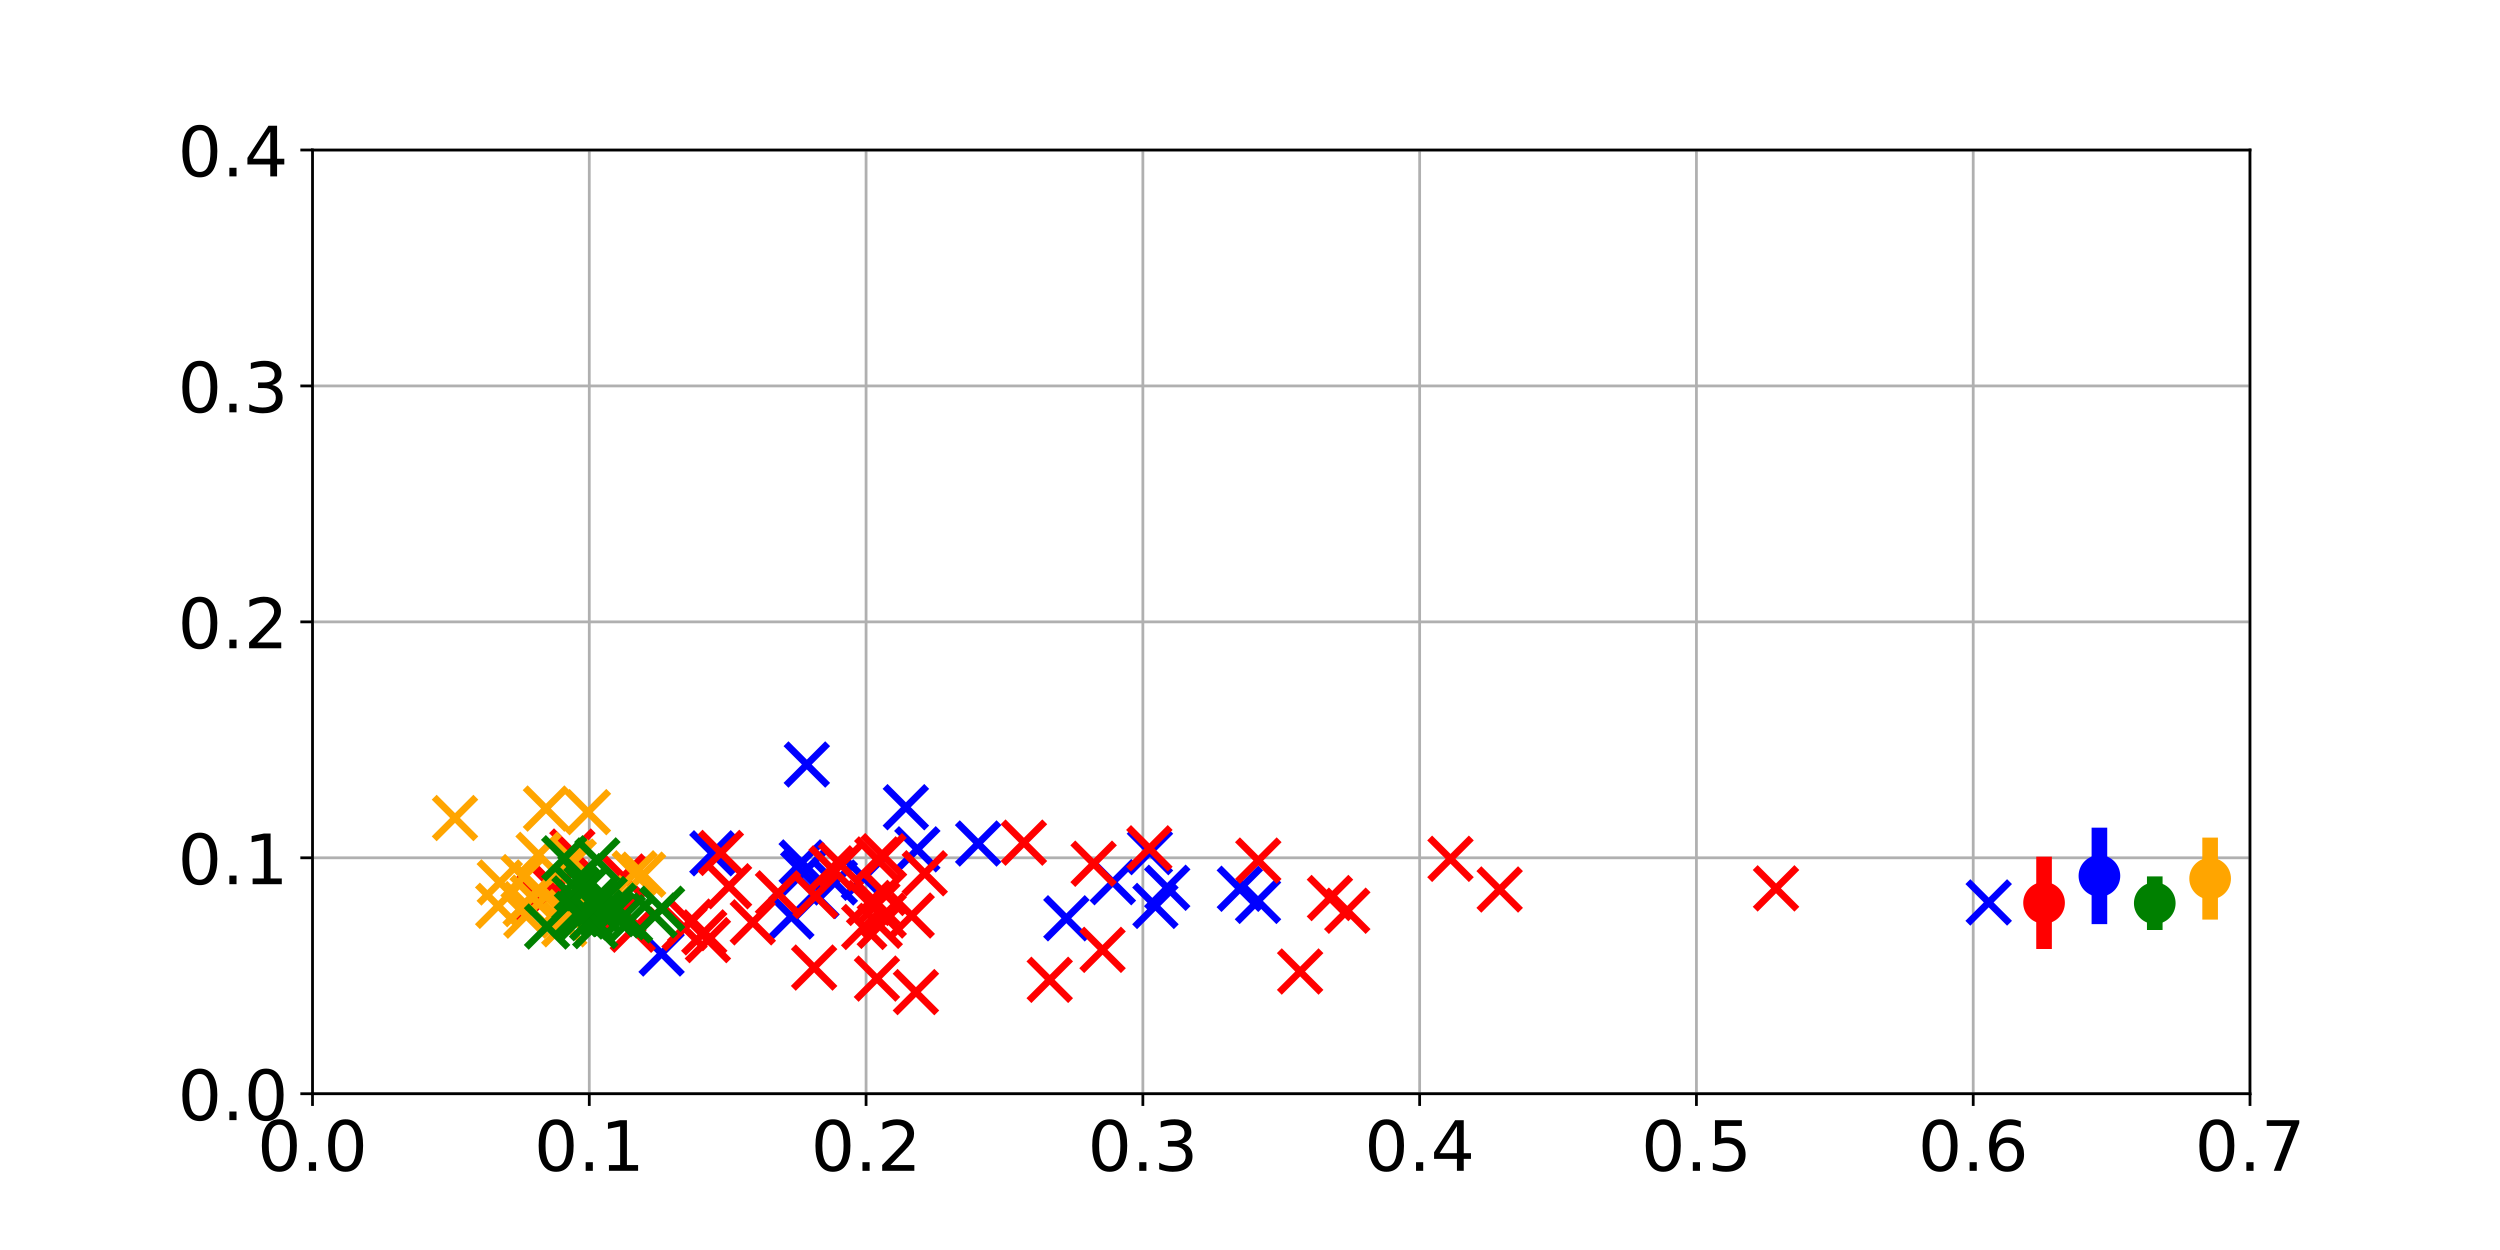 <?xml version="1.0" encoding="utf-8" standalone="no"?>
<!DOCTYPE svg PUBLIC "-//W3C//DTD SVG 1.1//EN"
  "http://www.w3.org/Graphics/SVG/1.1/DTD/svg11.dtd">
<!-- Created with matplotlib (https://matplotlib.org/) -->
<svg height="360pt" version="1.1" viewBox="0 0 720 360" width="720pt" xmlns="http://www.w3.org/2000/svg" xmlns:xlink="http://www.w3.org/1999/xlink">
 <defs>
  <style type="text/css">*{stroke-linecap:butt;stroke-linejoin:round;}</style>
 </defs>
 <g id="figure_1">
  <g id="patch_1">
   <path d="M 0 360 
L 720 360 
L 720 0 
L 0 0 
z
" style="fill:#ffffff;"/>
  </g>
  <g id="axes_1">
   <g id="patch_2">
    <path d="M 90 315 
L 648 315 
L 648 43.2 
L 90 43.2 
z
" style="fill:#ffffff;"/>
   </g>
   <g id="matplotlib.axis_1">
    <g id="xtick_1">
     <g id="line2d_1">
      <path clip-path="url(#p83061af170)" d="M 90 315 
L 90 43.2 
" style="fill:none;stroke:#b0b0b0;stroke-linecap:square;stroke-width:0.8;"/>
     </g>
     <g id="line2d_2">
      <defs>
       <path d="M 0 0 
L 0 3.5 
" id="m7c84d07ef3" style="stroke:#000000;stroke-width:0.8;"/>
      </defs>
      <g>
       <use style="stroke:#000000;stroke-width:0.8;" x="90" xlink:href="#m7c84d07ef3" y="315"/>
      </g>
     </g>
     <g id="text_1">
      <!-- 0.0 -->
      <g transform="translate(74.097 337.197)scale(0.2 -0.2)">
       <defs>
        <path d="M 31.781 66.406 
Q 24.172 66.406 20.328 58.906 
Q 16.5 51.422 16.5 36.375 
Q 16.5 21.391 20.328 13.891 
Q 24.172 6.391 31.781 6.391 
Q 39.453 6.391 43.281 13.891 
Q 47.125 21.391 47.125 36.375 
Q 47.125 51.422 43.281 58.906 
Q 39.453 66.406 31.781 66.406 
z
M 31.781 74.219 
Q 44.047 74.219 50.516 64.516 
Q 56.984 54.828 56.984 36.375 
Q 56.984 17.969 50.516 8.266 
Q 44.047 -1.422 31.781 -1.422 
Q 19.531 -1.422 13.062 8.266 
Q 6.594 17.969 6.594 36.375 
Q 6.594 54.828 13.062 64.516 
Q 19.531 74.219 31.781 74.219 
z
" id="DejaVuSans-48"/>
        <path d="M 10.688 12.406 
L 21 12.406 
L 21 0 
L 10.688 0 
z
" id="DejaVuSans-46"/>
       </defs>
       <use xlink:href="#DejaVuSans-48"/>
       <use x="63.623" xlink:href="#DejaVuSans-46"/>
       <use x="95.41" xlink:href="#DejaVuSans-48"/>
      </g>
     </g>
    </g>
    <g id="xtick_2">
     <g id="line2d_3">
      <path clip-path="url(#p83061af170)" d="M 169.714 315 
L 169.714 43.2 
" style="fill:none;stroke:#b0b0b0;stroke-linecap:square;stroke-width:0.8;"/>
     </g>
     <g id="line2d_4">
      <g>
       <use style="stroke:#000000;stroke-width:0.8;" x="169.714" xlink:href="#m7c84d07ef3" y="315"/>
      </g>
     </g>
     <g id="text_2">
      <!-- 0.1 -->
      <g transform="translate(153.811 337.197)scale(0.2 -0.2)">
       <defs>
        <path d="M 12.406 8.297 
L 28.516 8.297 
L 28.516 63.922 
L 10.984 60.406 
L 10.984 69.391 
L 28.422 72.906 
L 38.281 72.906 
L 38.281 8.297 
L 54.391 8.297 
L 54.391 0 
L 12.406 0 
z
" id="DejaVuSans-49"/>
       </defs>
       <use xlink:href="#DejaVuSans-48"/>
       <use x="63.623" xlink:href="#DejaVuSans-46"/>
       <use x="95.41" xlink:href="#DejaVuSans-49"/>
      </g>
     </g>
    </g>
    <g id="xtick_3">
     <g id="line2d_5">
      <path clip-path="url(#p83061af170)" d="M 249.429 315 
L 249.429 43.2 
" style="fill:none;stroke:#b0b0b0;stroke-linecap:square;stroke-width:0.8;"/>
     </g>
     <g id="line2d_6">
      <g>
       <use style="stroke:#000000;stroke-width:0.8;" x="249.429" xlink:href="#m7c84d07ef3" y="315"/>
      </g>
     </g>
     <g id="text_3">
      <!-- 0.2 -->
      <g transform="translate(233.525 337.197)scale(0.2 -0.2)">
       <defs>
        <path d="M 19.188 8.297 
L 53.609 8.297 
L 53.609 0 
L 7.328 0 
L 7.328 8.297 
Q 12.938 14.109 22.625 23.891 
Q 32.328 33.688 34.812 36.531 
Q 39.547 41.844 41.422 45.531 
Q 43.312 49.219 43.312 52.781 
Q 43.312 58.594 39.234 62.25 
Q 35.156 65.922 28.609 65.922 
Q 23.969 65.922 18.812 64.312 
Q 13.672 62.703 7.812 59.422 
L 7.812 69.391 
Q 13.766 71.781 18.938 73 
Q 24.125 74.219 28.422 74.219 
Q 39.75 74.219 46.484 68.547 
Q 53.219 62.891 53.219 53.422 
Q 53.219 48.922 51.531 44.891 
Q 49.859 40.875 45.406 35.406 
Q 44.188 33.984 37.641 27.219 
Q 31.109 20.453 19.188 8.297 
z
" id="DejaVuSans-50"/>
       </defs>
       <use xlink:href="#DejaVuSans-48"/>
       <use x="63.623" xlink:href="#DejaVuSans-46"/>
       <use x="95.41" xlink:href="#DejaVuSans-50"/>
      </g>
     </g>
    </g>
    <g id="xtick_4">
     <g id="line2d_7">
      <path clip-path="url(#p83061af170)" d="M 329.143 315 
L 329.143 43.2 
" style="fill:none;stroke:#b0b0b0;stroke-linecap:square;stroke-width:0.8;"/>
     </g>
     <g id="line2d_8">
      <g>
       <use style="stroke:#000000;stroke-width:0.8;" x="329.143" xlink:href="#m7c84d07ef3" y="315"/>
      </g>
     </g>
     <g id="text_4">
      <!-- 0.3 -->
      <g transform="translate(313.24 337.197)scale(0.2 -0.2)">
       <defs>
        <path d="M 40.578 39.312 
Q 47.656 37.797 51.625 33 
Q 55.609 28.219 55.609 21.188 
Q 55.609 10.406 48.188 4.484 
Q 40.766 -1.422 27.094 -1.422 
Q 22.516 -1.422 17.656 -0.516 
Q 12.797 0.391 7.625 2.203 
L 7.625 11.719 
Q 11.719 9.328 16.594 8.109 
Q 21.484 6.891 26.812 6.891 
Q 36.078 6.891 40.938 10.547 
Q 45.797 14.203 45.797 21.188 
Q 45.797 27.641 41.281 31.266 
Q 36.766 34.906 28.719 34.906 
L 20.219 34.906 
L 20.219 43.016 
L 29.109 43.016 
Q 36.375 43.016 40.234 45.922 
Q 44.094 48.828 44.094 54.297 
Q 44.094 59.906 40.109 62.906 
Q 36.141 65.922 28.719 65.922 
Q 24.656 65.922 20.016 65.031 
Q 15.375 64.156 9.812 62.312 
L 9.812 71.094 
Q 15.438 72.656 20.344 73.438 
Q 25.25 74.219 29.594 74.219 
Q 40.828 74.219 47.359 69.109 
Q 53.906 64.016 53.906 55.328 
Q 53.906 49.266 50.438 45.094 
Q 46.969 40.922 40.578 39.312 
z
" id="DejaVuSans-51"/>
       </defs>
       <use xlink:href="#DejaVuSans-48"/>
       <use x="63.623" xlink:href="#DejaVuSans-46"/>
       <use x="95.41" xlink:href="#DejaVuSans-51"/>
      </g>
     </g>
    </g>
    <g id="xtick_5">
     <g id="line2d_9">
      <path clip-path="url(#p83061af170)" d="M 408.857 315 
L 408.857 43.2 
" style="fill:none;stroke:#b0b0b0;stroke-linecap:square;stroke-width:0.8;"/>
     </g>
     <g id="line2d_10">
      <g>
       <use style="stroke:#000000;stroke-width:0.8;" x="408.857" xlink:href="#m7c84d07ef3" y="315"/>
      </g>
     </g>
     <g id="text_5">
      <!-- 0.4 -->
      <g transform="translate(392.954 337.197)scale(0.2 -0.2)">
       <defs>
        <path d="M 37.797 64.312 
L 12.891 25.391 
L 37.797 25.391 
z
M 35.203 72.906 
L 47.609 72.906 
L 47.609 25.391 
L 58.016 25.391 
L 58.016 17.188 
L 47.609 17.188 
L 47.609 0 
L 37.797 0 
L 37.797 17.188 
L 4.891 17.188 
L 4.891 26.703 
z
" id="DejaVuSans-52"/>
       </defs>
       <use xlink:href="#DejaVuSans-48"/>
       <use x="63.623" xlink:href="#DejaVuSans-46"/>
       <use x="95.41" xlink:href="#DejaVuSans-52"/>
      </g>
     </g>
    </g>
    <g id="xtick_6">
     <g id="line2d_11">
      <path clip-path="url(#p83061af170)" d="M 488.571 315 
L 488.571 43.2 
" style="fill:none;stroke:#b0b0b0;stroke-linecap:square;stroke-width:0.8;"/>
     </g>
     <g id="line2d_12">
      <g>
       <use style="stroke:#000000;stroke-width:0.8;" x="488.571" xlink:href="#m7c84d07ef3" y="315"/>
      </g>
     </g>
     <g id="text_6">
      <!-- 0.5 -->
      <g transform="translate(472.668 337.197)scale(0.2 -0.2)">
       <defs>
        <path d="M 10.797 72.906 
L 49.516 72.906 
L 49.516 64.594 
L 19.828 64.594 
L 19.828 46.734 
Q 21.969 47.469 24.109 47.828 
Q 26.266 48.188 28.422 48.188 
Q 40.625 48.188 47.75 41.5 
Q 54.891 34.812 54.891 23.391 
Q 54.891 11.625 47.562 5.094 
Q 40.234 -1.422 26.906 -1.422 
Q 22.312 -1.422 17.547 -0.641 
Q 12.797 0.141 7.719 1.703 
L 7.719 11.625 
Q 12.109 9.234 16.797 8.062 
Q 21.484 6.891 26.703 6.891 
Q 35.156 6.891 40.078 11.328 
Q 45.016 15.766 45.016 23.391 
Q 45.016 31 40.078 35.438 
Q 35.156 39.891 26.703 39.891 
Q 22.75 39.891 18.812 39.016 
Q 14.891 38.141 10.797 36.281 
z
" id="DejaVuSans-53"/>
       </defs>
       <use xlink:href="#DejaVuSans-48"/>
       <use x="63.623" xlink:href="#DejaVuSans-46"/>
       <use x="95.41" xlink:href="#DejaVuSans-53"/>
      </g>
     </g>
    </g>
    <g id="xtick_7">
     <g id="line2d_13">
      <path clip-path="url(#p83061af170)" d="M 568.286 315 
L 568.286 43.2 
" style="fill:none;stroke:#b0b0b0;stroke-linecap:square;stroke-width:0.8;"/>
     </g>
     <g id="line2d_14">
      <g>
       <use style="stroke:#000000;stroke-width:0.8;" x="568.286" xlink:href="#m7c84d07ef3" y="315"/>
      </g>
     </g>
     <g id="text_7">
      <!-- 0.6 -->
      <g transform="translate(552.383 337.197)scale(0.2 -0.2)">
       <defs>
        <path d="M 33.016 40.375 
Q 26.375 40.375 22.484 35.828 
Q 18.609 31.297 18.609 23.391 
Q 18.609 15.531 22.484 10.953 
Q 26.375 6.391 33.016 6.391 
Q 39.656 6.391 43.531 10.953 
Q 47.406 15.531 47.406 23.391 
Q 47.406 31.297 43.531 35.828 
Q 39.656 40.375 33.016 40.375 
z
M 52.594 71.297 
L 52.594 62.312 
Q 48.875 64.062 45.094 64.984 
Q 41.312 65.922 37.594 65.922 
Q 27.828 65.922 22.672 59.328 
Q 17.531 52.734 16.797 39.406 
Q 19.672 43.656 24.016 45.922 
Q 28.375 48.188 33.594 48.188 
Q 44.578 48.188 50.953 41.516 
Q 57.328 34.859 57.328 23.391 
Q 57.328 12.156 50.688 5.359 
Q 44.047 -1.422 33.016 -1.422 
Q 20.359 -1.422 13.672 8.266 
Q 6.984 17.969 6.984 36.375 
Q 6.984 53.656 15.188 63.938 
Q 23.391 74.219 37.203 74.219 
Q 40.922 74.219 44.703 73.484 
Q 48.484 72.75 52.594 71.297 
z
" id="DejaVuSans-54"/>
       </defs>
       <use xlink:href="#DejaVuSans-48"/>
       <use x="63.623" xlink:href="#DejaVuSans-46"/>
       <use x="95.41" xlink:href="#DejaVuSans-54"/>
      </g>
     </g>
    </g>
    <g id="xtick_8">
     <g id="line2d_15">
      <path clip-path="url(#p83061af170)" d="M 648 315 
L 648 43.2 
" style="fill:none;stroke:#b0b0b0;stroke-linecap:square;stroke-width:0.8;"/>
     </g>
     <g id="line2d_16">
      <g>
       <use style="stroke:#000000;stroke-width:0.8;" x="648" xlink:href="#m7c84d07ef3" y="315"/>
      </g>
     </g>
     <g id="text_8">
      <!-- 0.7 -->
      <g transform="translate(632.097 337.197)scale(0.2 -0.2)">
       <defs>
        <path d="M 8.203 72.906 
L 55.078 72.906 
L 55.078 68.703 
L 28.609 0 
L 18.312 0 
L 43.219 64.594 
L 8.203 64.594 
z
" id="DejaVuSans-55"/>
       </defs>
       <use xlink:href="#DejaVuSans-48"/>
       <use x="63.623" xlink:href="#DejaVuSans-46"/>
       <use x="95.41" xlink:href="#DejaVuSans-55"/>
      </g>
     </g>
    </g>
   </g>
   <g id="matplotlib.axis_2">
    <g id="ytick_1">
     <g id="line2d_17">
      <path clip-path="url(#p83061af170)" d="M 90 315 
L 648 315 
" style="fill:none;stroke:#b0b0b0;stroke-linecap:square;stroke-width:0.8;"/>
     </g>
     <g id="line2d_18">
      <defs>
       <path d="M 0 0 
L -3.5 0 
" id="m1cb561eae1" style="stroke:#000000;stroke-width:0.8;"/>
      </defs>
      <g>
       <use style="stroke:#000000;stroke-width:0.8;" x="90" xlink:href="#m1cb561eae1" y="315"/>
      </g>
     </g>
     <g id="text_9">
      <!-- 0.0 -->
      <g transform="translate(51.194 322.598)scale(0.2 -0.2)">
       <use xlink:href="#DejaVuSans-48"/>
       <use x="63.623" xlink:href="#DejaVuSans-46"/>
       <use x="95.41" xlink:href="#DejaVuSans-48"/>
      </g>
     </g>
    </g>
    <g id="ytick_2">
     <g id="line2d_19">
      <path clip-path="url(#p83061af170)" d="M 90 247.05 
L 648 247.05 
" style="fill:none;stroke:#b0b0b0;stroke-linecap:square;stroke-width:0.8;"/>
     </g>
     <g id="line2d_20">
      <g>
       <use style="stroke:#000000;stroke-width:0.8;" x="90" xlink:href="#m1cb561eae1" y="247.05"/>
      </g>
     </g>
     <g id="text_10">
      <!-- 0.1 -->
      <g transform="translate(51.194 254.648)scale(0.2 -0.2)">
       <use xlink:href="#DejaVuSans-48"/>
       <use x="63.623" xlink:href="#DejaVuSans-46"/>
       <use x="95.41" xlink:href="#DejaVuSans-49"/>
      </g>
     </g>
    </g>
    <g id="ytick_3">
     <g id="line2d_21">
      <path clip-path="url(#p83061af170)" d="M 90 179.1 
L 648 179.1 
" style="fill:none;stroke:#b0b0b0;stroke-linecap:square;stroke-width:0.8;"/>
     </g>
     <g id="line2d_22">
      <g>
       <use style="stroke:#000000;stroke-width:0.8;" x="90" xlink:href="#m1cb561eae1" y="179.1"/>
      </g>
     </g>
     <g id="text_11">
      <!-- 0.2 -->
      <g transform="translate(51.194 186.698)scale(0.2 -0.2)">
       <use xlink:href="#DejaVuSans-48"/>
       <use x="63.623" xlink:href="#DejaVuSans-46"/>
       <use x="95.41" xlink:href="#DejaVuSans-50"/>
      </g>
     </g>
    </g>
    <g id="ytick_4">
     <g id="line2d_23">
      <path clip-path="url(#p83061af170)" d="M 90 111.15 
L 648 111.15 
" style="fill:none;stroke:#b0b0b0;stroke-linecap:square;stroke-width:0.8;"/>
     </g>
     <g id="line2d_24">
      <g>
       <use style="stroke:#000000;stroke-width:0.8;" x="90" xlink:href="#m1cb561eae1" y="111.15"/>
      </g>
     </g>
     <g id="text_12">
      <!-- 0.3 -->
      <g transform="translate(51.194 118.748)scale(0.2 -0.2)">
       <use xlink:href="#DejaVuSans-48"/>
       <use x="63.623" xlink:href="#DejaVuSans-46"/>
       <use x="95.41" xlink:href="#DejaVuSans-51"/>
      </g>
     </g>
    </g>
    <g id="ytick_5">
     <g id="line2d_25">
      <path clip-path="url(#p83061af170)" d="M 90 43.2 
L 648 43.2 
" style="fill:none;stroke:#b0b0b0;stroke-linecap:square;stroke-width:0.8;"/>
     </g>
     <g id="line2d_26">
      <g>
       <use style="stroke:#000000;stroke-width:0.8;" x="90" xlink:href="#m1cb561eae1" y="43.2"/>
      </g>
     </g>
     <g id="text_13">
      <!-- 0.4 -->
      <g transform="translate(51.194 50.798)scale(0.2 -0.2)">
       <use xlink:href="#DejaVuSans-48"/>
       <use x="63.623" xlink:href="#DejaVuSans-46"/>
       <use x="95.41" xlink:href="#DejaVuSans-52"/>
      </g>
     </g>
    </g>
   </g>
   <g id="line2d_27">
    <defs>
     <path d="M -6 6 
L 6 -6 
M -6 -6 
L 6 6 
" id="mee4a5c2be6" style="stroke:#0000ff;stroke-width:2;"/>
    </defs>
    <g clip-path="url(#p83061af170)">
     <use style="fill:#0000ff;stroke:#0000ff;stroke-width:2;" x="331.181" xlink:href="#mee4a5c2be6" y="245.41"/>
     <use style="fill:#0000ff;stroke:#0000ff;stroke-width:2;" x="230.875" xlink:href="#mee4a5c2be6" y="248.377"/>
     <use style="fill:#0000ff;stroke:#0000ff;stroke-width:2;" x="281.706" xlink:href="#mee4a5c2be6" y="242.933"/>
     <use style="fill:#0000ff;stroke:#0000ff;stroke-width:2;" x="232.364" xlink:href="#mee4a5c2be6" y="220.184"/>
     <use style="fill:#0000ff;stroke:#0000ff;stroke-width:2;" x="320.502" xlink:href="#mee4a5c2be6" y="254.07"/>
     <use style="fill:#0000ff;stroke:#0000ff;stroke-width:2;" x="240.436" xlink:href="#mee4a5c2be6" y="254.156"/>
     <use style="fill:#0000ff;stroke:#0000ff;stroke-width:2;" x="336.157" xlink:href="#mee4a5c2be6" y="255.68"/>
     <use style="fill:#0000ff;stroke:#0000ff;stroke-width:2;" x="260.889" xlink:href="#mee4a5c2be6" y="232.48"/>
     <use style="fill:#0000ff;stroke:#0000ff;stroke-width:2;" x="231.314" xlink:href="#mee4a5c2be6" y="251.364"/>
     <use style="fill:#0000ff;stroke:#0000ff;stroke-width:2;" x="572.745" xlink:href="#mee4a5c2be6" y="259.903"/>
     <use style="fill:#0000ff;stroke:#0000ff;stroke-width:2;" x="248.785" xlink:href="#mee4a5c2be6" y="252.787"/>
     <use style="fill:#0000ff;stroke:#0000ff;stroke-width:2;" x="357.074" xlink:href="#mee4a5c2be6" y="255.968"/>
     <use style="fill:#0000ff;stroke:#0000ff;stroke-width:2;" x="362.306" xlink:href="#mee4a5c2be6" y="259.457"/>
     <use style="fill:#0000ff;stroke:#0000ff;stroke-width:2;" x="190.536" xlink:href="#mee4a5c2be6" y="274.612"/>
     <use style="fill:#0000ff;stroke:#0000ff;stroke-width:2;" x="227.914" xlink:href="#mee4a5c2be6" y="263.965"/>
     <use style="fill:#0000ff;stroke:#0000ff;stroke-width:2;" x="205.161" xlink:href="#mee4a5c2be6" y="245.758"/>
     <use style="fill:#0000ff;stroke:#0000ff;stroke-width:2;" x="307.11" xlink:href="#mee4a5c2be6" y="264.473"/>
     <use style="fill:#0000ff;stroke:#0000ff;stroke-width:2;" x="235.157" xlink:href="#mee4a5c2be6" y="258.058"/>
     <use style="fill:#0000ff;stroke:#0000ff;stroke-width:2;" x="264.196" xlink:href="#mee4a5c2be6" y="244.61"/>
     <use style="fill:#0000ff;stroke:#0000ff;stroke-width:2;" x="332.765" xlink:href="#mee4a5c2be6" y="260.903"/>
    </g>
   </g>
   <g id="line2d_28">
    <path clip-path="url(#p83061af170)" d="M 604.631 263.893 
L 604.631 240.622 
" style="fill:none;stroke:#0000ff;stroke-linecap:square;stroke-width:4.5;"/>
   </g>
   <g id="line2d_29">
    <defs>
     <path d="M 0 5.5 
C 1.459 5.5 2.858 4.92 3.889 3.889 
C 4.92 2.858 5.5 1.459 5.5 0 
C 5.5 -1.459 4.92 -2.858 3.889 -3.889 
C 2.858 -4.92 1.459 -5.5 0 -5.5 
C -1.459 -5.5 -2.858 -4.92 -3.889 -3.889 
C -4.92 -2.858 -5.5 -1.459 -5.5 0 
C -5.5 1.459 -4.92 2.858 -3.889 3.889 
C -2.858 4.92 -1.459 5.5 0 5.5 
z
" id="mcc8ffafabb" style="stroke:#0000ff;"/>
    </defs>
    <g clip-path="url(#p83061af170)">
     <use style="fill:#0000ff;stroke:#0000ff;" x="604.631" xlink:href="#mcc8ffafabb" y="252.257"/>
    </g>
   </g>
   <g id="line2d_30">
    <defs>
     <path d="M -6 6 
L 6 -6 
M -6 -6 
L 6 6 
" id="m3a9a42420c" style="stroke:#ff0000;stroke-width:2;"/>
    </defs>
    <g clip-path="url(#p83061af170)">
     <use style="fill:#ff0000;stroke:#ff0000;stroke-width:2;" x="159.687" xlink:href="#m3a9a42420c" y="256.19"/>
     <use style="fill:#ff0000;stroke:#ff0000;stroke-width:2;" x="234.467" xlink:href="#m3a9a42420c" y="278.655"/>
     <use style="fill:#ff0000;stroke:#ff0000;stroke-width:2;" x="224.054" xlink:href="#m3a9a42420c" y="257.278"/>
     <use style="fill:#ff0000;stroke:#ff0000;stroke-width:2;" x="209.97" xlink:href="#m3a9a42420c" y="255.242"/>
     <use style="fill:#ff0000;stroke:#ff0000;stroke-width:2;" x="250.288" xlink:href="#m3a9a42420c" y="260.039"/>
     <use style="fill:#ff0000;stroke:#ff0000;stroke-width:2;" x="362.385" xlink:href="#m3a9a42420c" y="247.85"/>
     <use style="fill:#ff0000;stroke:#ff0000;stroke-width:2;" x="294.887" xlink:href="#m3a9a42420c" y="242.682"/>
     <use style="fill:#ff0000;stroke:#ff0000;stroke-width:2;" x="202.828" xlink:href="#m3a9a42420c" y="268.526"/>
     <use style="fill:#ff0000;stroke:#ff0000;stroke-width:2;" x="198.762" xlink:href="#m3a9a42420c" y="265.416"/>
     <use style="fill:#ff0000;stroke:#ff0000;stroke-width:2;" x="252.563" xlink:href="#m3a9a42420c" y="281.83"/>
     <use style="fill:#ff0000;stroke:#ff0000;stroke-width:2;" x="374.441" xlink:href="#m3a9a42420c" y="279.796"/>
     <use style="fill:#ff0000;stroke:#ff0000;stroke-width:2;" x="417.741" xlink:href="#m3a9a42420c" y="247.341"/>
     <use style="fill:#ff0000;stroke:#ff0000;stroke-width:2;" x="383.026" xlink:href="#m3a9a42420c" y="258.634"/>
     <use style="fill:#ff0000;stroke:#ff0000;stroke-width:2;" x="252.649" xlink:href="#m3a9a42420c" y="247.516"/>
     <use style="fill:#ff0000;stroke:#ff0000;stroke-width:2;" x="266.326" xlink:href="#m3a9a42420c" y="251.508"/>
     <use style="fill:#ff0000;stroke:#ff0000;stroke-width:2;" x="317.536" xlink:href="#m3a9a42420c" y="273.554"/>
     <use style="fill:#ff0000;stroke:#ff0000;stroke-width:2;" x="182.232" xlink:href="#m3a9a42420c" y="267.76"/>
     <use style="fill:#ff0000;stroke:#ff0000;stroke-width:2;" x="254.596" xlink:href="#m3a9a42420c" y="257.175"/>
     <use style="fill:#ff0000;stroke:#ff0000;stroke-width:2;" x="314.961" xlink:href="#m3a9a42420c" y="248.754"/>
     <use style="fill:#ff0000;stroke:#ff0000;stroke-width:2;" x="197.143" xlink:href="#m3a9a42420c" y="267.305"/>
     <use style="fill:#ff0000;stroke:#ff0000;stroke-width:2;" x="207.62" xlink:href="#m3a9a42420c" y="245.641"/>
     <use style="fill:#ff0000;stroke:#ff0000;stroke-width:2;" x="159.815" xlink:href="#m3a9a42420c" y="255.245"/>
     <use style="fill:#ff0000;stroke:#ff0000;stroke-width:2;" x="154.509" xlink:href="#m3a9a42420c" y="258.744"/>
     <use style="fill:#ff0000;stroke:#ff0000;stroke-width:2;" x="263.786" xlink:href="#m3a9a42420c" y="285.722"/>
     <use style="fill:#ff0000;stroke:#ff0000;stroke-width:2;" x="216.798" xlink:href="#m3a9a42420c" y="265.636"/>
     <use style="fill:#ff0000;stroke:#ff0000;stroke-width:2;" x="234.857" xlink:href="#m3a9a42420c" y="258.035"/>
     <use style="fill:#ff0000;stroke:#ff0000;stroke-width:2;" x="511.493" xlink:href="#m3a9a42420c" y="255.855"/>
     <use style="fill:#ff0000;stroke:#ff0000;stroke-width:2;" x="254.462" xlink:href="#m3a9a42420c" y="246.582"/>
     <use style="fill:#ff0000;stroke:#ff0000;stroke-width:2;" x="388.011" xlink:href="#m3a9a42420c" y="262.289"/>
     <use style="fill:#ff0000;stroke:#ff0000;stroke-width:2;" x="179.435" xlink:href="#m3a9a42420c" y="252.421"/>
     <use style="fill:#ff0000;stroke:#ff0000;stroke-width:2;" x="331.015" xlink:href="#m3a9a42420c" y="244.317"/>
     <use style="fill:#ff0000;stroke:#ff0000;stroke-width:2;" x="248.888" xlink:href="#m3a9a42420c" y="266.966"/>
     <use style="fill:#ff0000;stroke:#ff0000;stroke-width:2;" x="253.369" xlink:href="#m3a9a42420c" y="266.639"/>
     <use style="fill:#ff0000;stroke:#ff0000;stroke-width:2;" x="242.191" xlink:href="#m3a9a42420c" y="249.099"/>
     <use style="fill:#ff0000;stroke:#ff0000;stroke-width:2;" x="179.575" xlink:href="#m3a9a42420c" y="262.547"/>
     <use style="fill:#ff0000;stroke:#ff0000;stroke-width:2;" x="164.846" xlink:href="#m3a9a42420c" y="245.243"/>
     <use style="fill:#ff0000;stroke:#ff0000;stroke-width:2;" x="262.575" xlink:href="#m3a9a42420c" y="263.672"/>
     <use style="fill:#ff0000;stroke:#ff0000;stroke-width:2;" x="252.699" xlink:href="#m3a9a42420c" y="260.34"/>
     <use style="fill:#ff0000;stroke:#ff0000;stroke-width:2;" x="302.324" xlink:href="#m3a9a42420c" y="282.183"/>
     <use style="fill:#ff0000;stroke:#ff0000;stroke-width:2;" x="239.463" xlink:href="#m3a9a42420c" y="250.086"/>
     <use style="fill:#ff0000;stroke:#ff0000;stroke-width:2;" x="203.875" xlink:href="#m3a9a42420c" y="270.75"/>
     <use style="fill:#ff0000;stroke:#ff0000;stroke-width:2;" x="431.907" xlink:href="#m3a9a42420c" y="256.173"/>
     <use style="fill:#ff0000;stroke:#ff0000;stroke-width:2;" x="254.521" xlink:href="#m3a9a42420c" y="263.675"/>
    </g>
   </g>
   <g id="line2d_31">
    <path clip-path="url(#p83061af170)" d="M 588.688 271.07 
L 588.688 248.972 
" style="fill:none;stroke:#ff0000;stroke-linecap:square;stroke-width:4.5;"/>
   </g>
   <g id="line2d_32">
    <defs>
     <path d="M 0 5.5 
C 1.459 5.5 2.858 4.92 3.889 3.889 
C 4.92 2.858 5.5 1.459 5.5 0 
C 5.5 -1.459 4.92 -2.858 3.889 -3.889 
C 2.858 -4.92 1.459 -5.5 0 -5.5 
C -1.459 -5.5 -2.858 -4.92 -3.889 -3.889 
C -4.92 -2.858 -5.5 -1.459 -5.5 0 
C -5.5 1.459 -4.92 2.858 -3.889 3.889 
C -2.858 4.92 -1.459 5.5 0 5.5 
z
" id="m87aecb0f6a" style="stroke:#ff0000;"/>
    </defs>
    <g clip-path="url(#p83061af170)">
     <use style="fill:#ff0000;stroke:#ff0000;" x="588.688" xlink:href="#m87aecb0f6a" y="260.021"/>
    </g>
   </g>
   <g id="line2d_33">
    <defs>
     <path d="M -6 6 
L 6 -6 
M -6 -6 
L 6 6 
" id="m456a298741" style="stroke:#ffa500;stroke-width:2;"/>
    </defs>
    <g clip-path="url(#p83061af170)">
     <use style="fill:#ffa500;stroke:#ffa500;stroke-width:2;" x="153.383" xlink:href="#m456a298741" y="258.505"/>
     <use style="fill:#ffa500;stroke:#ffa500;stroke-width:2;" x="143.485" xlink:href="#m456a298741" y="260.875"/>
     <use style="fill:#ffa500;stroke:#ffa500;stroke-width:2;" x="164.225" xlink:href="#m456a298741" y="262.703"/>
     <use style="fill:#ffa500;stroke:#ffa500;stroke-width:2;" x="155.113" xlink:href="#m456a298741" y="246.193"/>
     <use style="fill:#ffa500;stroke:#ffa500;stroke-width:2;" x="161.479" xlink:href="#m456a298741" y="261.246"/>
     <use style="fill:#ffa500;stroke:#ffa500;stroke-width:2;" x="163.73" xlink:href="#m456a298741" y="248.224"/>
     <use style="fill:#ffa500;stroke:#ffa500;stroke-width:2;" x="157.236" xlink:href="#m456a298741" y="232.87"/>
     <use style="fill:#ffa500;stroke:#ffa500;stroke-width:2;" x="185.239" xlink:href="#m456a298741" y="251.899"/>
     <use style="fill:#ffa500;stroke:#ffa500;stroke-width:2;" x="155.116" xlink:href="#m456a298741" y="256.122"/>
     <use style="fill:#ffa500;stroke:#ffa500;stroke-width:2;" x="162.499" xlink:href="#m456a298741" y="266.208"/>
     <use style="fill:#ffa500;stroke:#ffa500;stroke-width:2;" x="151.367" xlink:href="#m456a298741" y="260.387"/>
     <use style="fill:#ffa500;stroke:#ffa500;stroke-width:2;" x="150.77" xlink:href="#m456a298741" y="252.602"/>
     <use style="fill:#ffa500;stroke:#ffa500;stroke-width:2;" x="165.243" xlink:href="#m456a298741" y="248.145"/>
     <use style="fill:#ffa500;stroke:#ffa500;stroke-width:2;" x="182.788" xlink:href="#m456a298741" y="251.513"/>
     <use style="fill:#ffa500;stroke:#ffa500;stroke-width:2;" x="151.564" xlink:href="#m456a298741" y="263.711"/>
     <use style="fill:#ffa500;stroke:#ffa500;stroke-width:2;" x="131.041" xlink:href="#m456a298741" y="235.588"/>
     <use style="fill:#ffa500;stroke:#ffa500;stroke-width:2;" x="143.94" xlink:href="#m456a298741" y="254.145"/>
     <use style="fill:#ffa500;stroke:#ffa500;stroke-width:2;" x="169.316" xlink:href="#m456a298741" y="233.903"/>
     <use style="fill:#ffa500;stroke:#ffa500;stroke-width:2;" x="166.972" xlink:href="#m456a298741" y="257.15"/>
     <use style="fill:#ffa500;stroke:#ffa500;stroke-width:2;" x="173.229" xlink:href="#m456a298741" y="258.633"/>
    </g>
   </g>
   <g id="line2d_34">
    <path clip-path="url(#p83061af170)" d="M 636.516 262.59 
L 636.516 243.472 
" style="fill:none;stroke:#ffa500;stroke-linecap:square;stroke-width:4.5;"/>
   </g>
   <g id="line2d_35">
    <defs>
     <path d="M 0 5.5 
C 1.459 5.5 2.858 4.92 3.889 3.889 
C 4.92 2.858 5.5 1.459 5.5 0 
C 5.5 -1.459 4.92 -2.858 3.889 -3.889 
C 2.858 -4.92 1.459 -5.5 0 -5.5 
C -1.459 -5.5 -2.858 -4.92 -3.889 -3.889 
C -4.92 -2.858 -5.5 -1.459 -5.5 0 
C -5.5 1.459 -4.92 2.858 -3.889 3.889 
C -2.858 4.92 -1.459 5.5 0 5.5 
z
" id="m857e421352" style="stroke:#ffa500;"/>
    </defs>
    <g clip-path="url(#p83061af170)">
     <use style="fill:#ffa500;stroke:#ffa500;" x="636.516" xlink:href="#m857e421352" y="253.031"/>
    </g>
   </g>
   <g id="line2d_36">
    <defs>
     <path d="M -6 6 
L 6 -6 
M -6 -6 
L 6 6 
" id="m39919d4528" style="stroke:#008000;stroke-width:2;"/>
    </defs>
    <g clip-path="url(#p83061af170)">
     <use style="fill:#008000;stroke:#008000;stroke-width:2;" x="179.406" xlink:href="#m39919d4528" y="264.189"/>
     <use style="fill:#008000;stroke:#008000;stroke-width:2;" x="162.49" xlink:href="#m39919d4528" y="247.182"/>
     <use style="fill:#008000;stroke:#008000;stroke-width:2;" x="157.556" xlink:href="#m39919d4528" y="266.844"/>
     <use style="fill:#008000;stroke:#008000;stroke-width:2;" x="170.518" xlink:href="#m39919d4528" y="264.438"/>
     <use style="fill:#008000;stroke:#008000;stroke-width:2;" x="174.153" xlink:href="#m39919d4528" y="258.905"/>
     <use style="fill:#008000;stroke:#008000;stroke-width:2;" x="172.966" xlink:href="#m39919d4528" y="262.78"/>
     <use style="fill:#008000;stroke:#008000;stroke-width:2;" x="176.437" xlink:href="#m39919d4528" y="263.29"/>
     <use style="fill:#008000;stroke:#008000;stroke-width:2;" x="188.523" xlink:href="#m39919d4528" y="263.644"/>
     <use style="fill:#008000;stroke:#008000;stroke-width:2;" x="167.148" xlink:href="#m39919d4528" y="252.323"/>
     <use style="fill:#008000;stroke:#008000;stroke-width:2;" x="171.426" xlink:href="#m39919d4528" y="266.728"/>
     <use style="fill:#008000;stroke:#008000;stroke-width:2;" x="165.437" xlink:href="#m39919d4528" y="258.754"/>
     <use style="fill:#008000;stroke:#008000;stroke-width:2;" x="166.171" xlink:href="#m39919d4528" y="263.203"/>
     <use style="fill:#008000;stroke:#008000;stroke-width:2;" x="190.682" xlink:href="#m39919d4528" y="261.709"/>
     <use style="fill:#008000;stroke:#008000;stroke-width:2;" x="166.169" xlink:href="#m39919d4528" y="256.013"/>
     <use style="fill:#008000;stroke:#008000;stroke-width:2;" x="168.9" xlink:href="#m39919d4528" y="255.853"/>
     <use style="fill:#008000;stroke:#008000;stroke-width:2;" x="176.856" xlink:href="#m39919d4528" y="260.813"/>
     <use style="fill:#008000;stroke:#008000;stroke-width:2;" x="171.603" xlink:href="#m39919d4528" y="258.677"/>
     <use style="fill:#008000;stroke:#008000;stroke-width:2;" x="167.78" xlink:href="#m39919d4528" y="263.967"/>
     <use style="fill:#008000;stroke:#008000;stroke-width:2;" x="171.998" xlink:href="#m39919d4528" y="260.34"/>
     <use style="fill:#008000;stroke:#008000;stroke-width:2;" x="181.464" xlink:href="#m39919d4528" y="265.083"/>
     <use style="fill:#008000;stroke:#008000;stroke-width:2;" x="172.03" xlink:href="#m39919d4528" y="247.799"/>
    </g>
   </g>
   <g id="line2d_37">
    <path clip-path="url(#p83061af170)" d="M 620.573 265.581 
L 620.573 254.66 
" style="fill:none;stroke:#008000;stroke-linecap:square;stroke-width:4.5;"/>
   </g>
   <g id="line2d_38">
    <defs>
     <path d="M 0 5.5 
C 1.459 5.5 2.858 4.92 3.889 3.889 
C 4.92 2.858 5.5 1.459 5.5 0 
C 5.5 -1.459 4.92 -2.858 3.889 -3.889 
C 2.858 -4.92 1.459 -5.5 0 -5.5 
C -1.459 -5.5 -2.858 -4.92 -3.889 -3.889 
C -4.92 -2.858 -5.5 -1.459 -5.5 0 
C -5.5 1.459 -4.92 2.858 -3.889 3.889 
C -2.858 4.92 -1.459 5.5 0 5.5 
z
" id="m38eee336a9" style="stroke:#008000;"/>
    </defs>
    <g clip-path="url(#p83061af170)">
     <use style="fill:#008000;stroke:#008000;" x="620.573" xlink:href="#m38eee336a9" y="260.121"/>
    </g>
   </g>
   <g id="patch_3">
    <path d="M 90 315 
L 90 43.2 
" style="fill:none;stroke:#000000;stroke-linecap:square;stroke-linejoin:miter;stroke-width:0.8;"/>
   </g>
   <g id="patch_4">
    <path d="M 648 315 
L 648 43.2 
" style="fill:none;stroke:#000000;stroke-linecap:square;stroke-linejoin:miter;stroke-width:0.8;"/>
   </g>
   <g id="patch_5">
    <path d="M 90 315 
L 648 315 
" style="fill:none;stroke:#000000;stroke-linecap:square;stroke-linejoin:miter;stroke-width:0.8;"/>
   </g>
   <g id="patch_6">
    <path d="M 90 43.2 
L 648 43.2 
" style="fill:none;stroke:#000000;stroke-linecap:square;stroke-linejoin:miter;stroke-width:0.8;"/>
   </g>
   <g id="legend_1">
    <g id="patch_7">
     <path d="M 780.913 294.05 
L 1192 294.05 
Q 1196 294.05 1196 290.05 
L 1196 57.2 
Q 1196 53.2 1192 53.2 
L 780.913 53.2 
Q 776.913 53.2 776.913 57.2 
L 776.913 290.05 
Q 776.913 294.05 780.913 294.05 
z
" style="fill:#ffffff;opacity:0.8;stroke:#cccccc;stroke-linejoin:miter;"/>
    </g>
    <g id="line2d_39"/>
    <g id="line2d_40">
     <g>
      <use style="fill:#0000ff;stroke:#0000ff;stroke-width:2;" x="804.913" xlink:href="#mee4a5c2be6" y="69.397"/>
     </g>
    </g>
    <g id="text_14">
     <!-- 1st Stay at Home County Data -->
     <g transform="translate(840.913 76.397)scale(0.2 -0.2)">
      <defs>
       <path d="M 44.281 53.078 
L 44.281 44.578 
Q 40.484 46.531 36.375 47.5 
Q 32.281 48.484 27.875 48.484 
Q 21.188 48.484 17.844 46.438 
Q 14.5 44.391 14.5 40.281 
Q 14.5 37.156 16.891 35.375 
Q 19.281 33.594 26.516 31.984 
L 29.594 31.297 
Q 39.156 29.25 43.188 25.516 
Q 47.219 21.781 47.219 15.094 
Q 47.219 7.469 41.188 3.016 
Q 35.156 -1.422 24.609 -1.422 
Q 20.219 -1.422 15.453 -0.562 
Q 10.688 0.297 5.422 2 
L 5.422 11.281 
Q 10.406 8.688 15.234 7.391 
Q 20.062 6.109 24.812 6.109 
Q 31.156 6.109 34.562 8.281 
Q 37.984 10.453 37.984 14.406 
Q 37.984 18.062 35.516 20.016 
Q 33.062 21.969 24.703 23.781 
L 21.578 24.516 
Q 13.234 26.266 9.516 29.906 
Q 5.812 33.547 5.812 39.891 
Q 5.812 47.609 11.281 51.797 
Q 16.75 56 26.812 56 
Q 31.781 56 36.172 55.266 
Q 40.578 54.547 44.281 53.078 
z
" id="DejaVuSans-115"/>
       <path d="M 18.312 70.219 
L 18.312 54.688 
L 36.812 54.688 
L 36.812 47.703 
L 18.312 47.703 
L 18.312 18.016 
Q 18.312 11.328 20.141 9.422 
Q 21.969 7.516 27.594 7.516 
L 36.812 7.516 
L 36.812 0 
L 27.594 0 
Q 17.188 0 13.234 3.875 
Q 9.281 7.766 9.281 18.016 
L 9.281 47.703 
L 2.688 47.703 
L 2.688 54.688 
L 9.281 54.688 
L 9.281 70.219 
z
" id="DejaVuSans-116"/>
       <path id="DejaVuSans-32"/>
       <path d="M 53.516 70.516 
L 53.516 60.891 
Q 47.906 63.578 42.922 64.891 
Q 37.938 66.219 33.297 66.219 
Q 25.25 66.219 20.875 63.094 
Q 16.5 59.969 16.5 54.203 
Q 16.5 49.359 19.406 46.891 
Q 22.312 44.438 30.422 42.922 
L 36.375 41.703 
Q 47.406 39.594 52.656 34.297 
Q 57.906 29 57.906 20.125 
Q 57.906 9.516 50.797 4.047 
Q 43.703 -1.422 29.984 -1.422 
Q 24.812 -1.422 18.969 -0.25 
Q 13.141 0.922 6.891 3.219 
L 6.891 13.375 
Q 12.891 10.016 18.656 8.297 
Q 24.422 6.594 29.984 6.594 
Q 38.422 6.594 43.016 9.906 
Q 47.609 13.234 47.609 19.391 
Q 47.609 24.75 44.312 27.781 
Q 41.016 30.812 33.5 32.328 
L 27.484 33.5 
Q 16.453 35.688 11.516 40.375 
Q 6.594 45.062 6.594 53.422 
Q 6.594 63.094 13.406 68.656 
Q 20.219 74.219 32.172 74.219 
Q 37.312 74.219 42.625 73.281 
Q 47.953 72.359 53.516 70.516 
z
" id="DejaVuSans-83"/>
       <path d="M 34.281 27.484 
Q 23.391 27.484 19.188 25 
Q 14.984 22.516 14.984 16.5 
Q 14.984 11.719 18.141 8.906 
Q 21.297 6.109 26.703 6.109 
Q 34.188 6.109 38.703 11.406 
Q 43.219 16.703 43.219 25.484 
L 43.219 27.484 
z
M 52.203 31.203 
L 52.203 0 
L 43.219 0 
L 43.219 8.297 
Q 40.141 3.328 35.547 0.953 
Q 30.953 -1.422 24.312 -1.422 
Q 15.922 -1.422 10.953 3.297 
Q 6 8.016 6 15.922 
Q 6 25.141 12.172 29.828 
Q 18.359 34.516 30.609 34.516 
L 43.219 34.516 
L 43.219 35.406 
Q 43.219 41.609 39.141 45 
Q 35.062 48.391 27.688 48.391 
Q 23 48.391 18.547 47.266 
Q 14.109 46.141 10.016 43.891 
L 10.016 52.203 
Q 14.938 54.109 19.578 55.047 
Q 24.219 56 28.609 56 
Q 40.484 56 46.344 49.844 
Q 52.203 43.703 52.203 31.203 
z
" id="DejaVuSans-97"/>
       <path d="M 32.172 -5.078 
Q 28.375 -14.844 24.75 -17.812 
Q 21.141 -20.797 15.094 -20.797 
L 7.906 -20.797 
L 7.906 -13.281 
L 13.188 -13.281 
Q 16.891 -13.281 18.938 -11.516 
Q 21 -9.766 23.484 -3.219 
L 25.094 0.875 
L 2.984 54.688 
L 12.5 54.688 
L 29.594 11.922 
L 46.688 54.688 
L 56.203 54.688 
z
" id="DejaVuSans-121"/>
       <path d="M 9.812 72.906 
L 19.672 72.906 
L 19.672 43.016 
L 55.516 43.016 
L 55.516 72.906 
L 65.375 72.906 
L 65.375 0 
L 55.516 0 
L 55.516 34.719 
L 19.672 34.719 
L 19.672 0 
L 9.812 0 
z
" id="DejaVuSans-72"/>
       <path d="M 30.609 48.391 
Q 23.391 48.391 19.188 42.75 
Q 14.984 37.109 14.984 27.297 
Q 14.984 17.484 19.156 11.844 
Q 23.344 6.203 30.609 6.203 
Q 37.797 6.203 41.984 11.859 
Q 46.188 17.531 46.188 27.297 
Q 46.188 37.016 41.984 42.703 
Q 37.797 48.391 30.609 48.391 
z
M 30.609 56 
Q 42.328 56 49.016 48.375 
Q 55.719 40.766 55.719 27.297 
Q 55.719 13.875 49.016 6.219 
Q 42.328 -1.422 30.609 -1.422 
Q 18.844 -1.422 12.172 6.219 
Q 5.516 13.875 5.516 27.297 
Q 5.516 40.766 12.172 48.375 
Q 18.844 56 30.609 56 
z
" id="DejaVuSans-111"/>
       <path d="M 52 44.188 
Q 55.375 50.25 60.062 53.125 
Q 64.75 56 71.094 56 
Q 79.641 56 84.281 50.016 
Q 88.922 44.047 88.922 33.016 
L 88.922 0 
L 79.891 0 
L 79.891 32.719 
Q 79.891 40.578 77.094 44.375 
Q 74.312 48.188 68.609 48.188 
Q 61.625 48.188 57.562 43.547 
Q 53.516 38.922 53.516 30.906 
L 53.516 0 
L 44.484 0 
L 44.484 32.719 
Q 44.484 40.625 41.703 44.406 
Q 38.922 48.188 33.109 48.188 
Q 26.219 48.188 22.156 43.531 
Q 18.109 38.875 18.109 30.906 
L 18.109 0 
L 9.078 0 
L 9.078 54.688 
L 18.109 54.688 
L 18.109 46.188 
Q 21.188 51.219 25.484 53.609 
Q 29.781 56 35.688 56 
Q 41.656 56 45.828 52.969 
Q 50 49.953 52 44.188 
z
" id="DejaVuSans-109"/>
       <path d="M 56.203 29.594 
L 56.203 25.203 
L 14.891 25.203 
Q 15.484 15.922 20.484 11.062 
Q 25.484 6.203 34.422 6.203 
Q 39.594 6.203 44.453 7.469 
Q 49.312 8.734 54.109 11.281 
L 54.109 2.781 
Q 49.266 0.734 44.188 -0.344 
Q 39.109 -1.422 33.891 -1.422 
Q 20.797 -1.422 13.156 6.188 
Q 5.516 13.812 5.516 26.812 
Q 5.516 40.234 12.766 48.109 
Q 20.016 56 32.328 56 
Q 43.359 56 49.781 48.891 
Q 56.203 41.797 56.203 29.594 
z
M 47.219 32.234 
Q 47.125 39.594 43.094 43.984 
Q 39.062 48.391 32.422 48.391 
Q 24.906 48.391 20.391 44.141 
Q 15.875 39.891 15.188 32.172 
z
" id="DejaVuSans-101"/>
       <path d="M 64.406 67.281 
L 64.406 56.891 
Q 59.422 61.531 53.781 63.812 
Q 48.141 66.109 41.797 66.109 
Q 29.297 66.109 22.656 58.469 
Q 16.016 50.828 16.016 36.375 
Q 16.016 21.969 22.656 14.328 
Q 29.297 6.688 41.797 6.688 
Q 48.141 6.688 53.781 8.984 
Q 59.422 11.281 64.406 15.922 
L 64.406 5.609 
Q 59.234 2.094 53.438 0.328 
Q 47.656 -1.422 41.219 -1.422 
Q 24.656 -1.422 15.125 8.703 
Q 5.609 18.844 5.609 36.375 
Q 5.609 53.953 15.125 64.078 
Q 24.656 74.219 41.219 74.219 
Q 47.75 74.219 53.531 72.484 
Q 59.328 70.75 64.406 67.281 
z
" id="DejaVuSans-67"/>
       <path d="M 8.5 21.578 
L 8.5 54.688 
L 17.484 54.688 
L 17.484 21.922 
Q 17.484 14.156 20.5 10.266 
Q 23.531 6.391 29.594 6.391 
Q 36.859 6.391 41.078 11.031 
Q 45.312 15.672 45.312 23.688 
L 45.312 54.688 
L 54.297 54.688 
L 54.297 0 
L 45.312 0 
L 45.312 8.406 
Q 42.047 3.422 37.719 1 
Q 33.406 -1.422 27.688 -1.422 
Q 18.266 -1.422 13.375 4.438 
Q 8.5 10.297 8.5 21.578 
z
M 31.109 56 
z
" id="DejaVuSans-117"/>
       <path d="M 54.891 33.016 
L 54.891 0 
L 45.906 0 
L 45.906 32.719 
Q 45.906 40.484 42.875 44.328 
Q 39.844 48.188 33.797 48.188 
Q 26.516 48.188 22.312 43.547 
Q 18.109 38.922 18.109 30.906 
L 18.109 0 
L 9.078 0 
L 9.078 54.688 
L 18.109 54.688 
L 18.109 46.188 
Q 21.344 51.125 25.703 53.562 
Q 30.078 56 35.797 56 
Q 45.219 56 50.047 50.172 
Q 54.891 44.344 54.891 33.016 
z
" id="DejaVuSans-110"/>
       <path d="M 19.672 64.797 
L 19.672 8.109 
L 31.594 8.109 
Q 46.688 8.109 53.688 14.938 
Q 60.688 21.781 60.688 36.531 
Q 60.688 51.172 53.688 57.984 
Q 46.688 64.797 31.594 64.797 
z
M 9.812 72.906 
L 30.078 72.906 
Q 51.266 72.906 61.172 64.094 
Q 71.094 55.281 71.094 36.531 
Q 71.094 17.672 61.125 8.828 
Q 51.172 0 30.078 0 
L 9.812 0 
z
" id="DejaVuSans-68"/>
      </defs>
      <use xlink:href="#DejaVuSans-49"/>
      <use x="63.623" xlink:href="#DejaVuSans-115"/>
      <use x="115.723" xlink:href="#DejaVuSans-116"/>
      <use x="154.932" xlink:href="#DejaVuSans-32"/>
      <use x="186.719" xlink:href="#DejaVuSans-83"/>
      <use x="250.195" xlink:href="#DejaVuSans-116"/>
      <use x="289.404" xlink:href="#DejaVuSans-97"/>
      <use x="350.684" xlink:href="#DejaVuSans-121"/>
      <use x="409.863" xlink:href="#DejaVuSans-32"/>
      <use x="441.65" xlink:href="#DejaVuSans-97"/>
      <use x="502.93" xlink:href="#DejaVuSans-116"/>
      <use x="542.139" xlink:href="#DejaVuSans-32"/>
      <use x="573.926" xlink:href="#DejaVuSans-72"/>
      <use x="649.121" xlink:href="#DejaVuSans-111"/>
      <use x="710.303" xlink:href="#DejaVuSans-109"/>
      <use x="807.715" xlink:href="#DejaVuSans-101"/>
      <use x="869.238" xlink:href="#DejaVuSans-32"/>
      <use x="901.025" xlink:href="#DejaVuSans-67"/>
      <use x="970.85" xlink:href="#DejaVuSans-111"/>
      <use x="1032.031" xlink:href="#DejaVuSans-117"/>
      <use x="1095.41" xlink:href="#DejaVuSans-110"/>
      <use x="1158.789" xlink:href="#DejaVuSans-116"/>
      <use x="1197.998" xlink:href="#DejaVuSans-121"/>
      <use x="1257.178" xlink:href="#DejaVuSans-32"/>
      <use x="1288.965" xlink:href="#DejaVuSans-68"/>
      <use x="1365.967" xlink:href="#DejaVuSans-97"/>
      <use x="1427.246" xlink:href="#DejaVuSans-116"/>
      <use x="1466.455" xlink:href="#DejaVuSans-97"/>
     </g>
    </g>
    <g id="line2d_41">
     <path style="fill:none;stroke:#0000ff;stroke-linecap:square;stroke-width:4.5;"/>
    </g>
    <g id="line2d_42"/>
    <g id="text_15">
     <!-- 1st Stay at Home County Error Bar -->
     <g transform="translate(840.913 105.753)scale(0.2 -0.2)">
      <defs>
       <path d="M 9.812 72.906 
L 55.906 72.906 
L 55.906 64.594 
L 19.672 64.594 
L 19.672 43.016 
L 54.391 43.016 
L 54.391 34.719 
L 19.672 34.719 
L 19.672 8.297 
L 56.781 8.297 
L 56.781 0 
L 9.812 0 
z
" id="DejaVuSans-69"/>
       <path d="M 41.109 46.297 
Q 39.594 47.172 37.812 47.578 
Q 36.031 48 33.891 48 
Q 26.266 48 22.188 43.047 
Q 18.109 38.094 18.109 28.812 
L 18.109 0 
L 9.078 0 
L 9.078 54.688 
L 18.109 54.688 
L 18.109 46.188 
Q 20.953 51.172 25.484 53.578 
Q 30.031 56 36.531 56 
Q 37.453 56 38.578 55.875 
Q 39.703 55.766 41.062 55.516 
z
" id="DejaVuSans-114"/>
       <path d="M 19.672 34.812 
L 19.672 8.109 
L 35.5 8.109 
Q 43.453 8.109 47.281 11.406 
Q 51.125 14.703 51.125 21.484 
Q 51.125 28.328 47.281 31.562 
Q 43.453 34.812 35.5 34.812 
z
M 19.672 64.797 
L 19.672 42.828 
L 34.281 42.828 
Q 41.5 42.828 45.031 45.531 
Q 48.578 48.25 48.578 53.812 
Q 48.578 59.328 45.031 62.062 
Q 41.5 64.797 34.281 64.797 
z
M 9.812 72.906 
L 35.016 72.906 
Q 46.297 72.906 52.391 68.219 
Q 58.5 63.531 58.5 54.891 
Q 58.5 48.188 55.375 44.234 
Q 52.25 40.281 46.188 39.312 
Q 53.469 37.75 57.5 32.781 
Q 61.531 27.828 61.531 20.406 
Q 61.531 10.641 54.891 5.312 
Q 48.25 0 35.984 0 
L 9.812 0 
z
" id="DejaVuSans-66"/>
      </defs>
      <use xlink:href="#DejaVuSans-49"/>
      <use x="63.623" xlink:href="#DejaVuSans-115"/>
      <use x="115.723" xlink:href="#DejaVuSans-116"/>
      <use x="154.932" xlink:href="#DejaVuSans-32"/>
      <use x="186.719" xlink:href="#DejaVuSans-83"/>
      <use x="250.195" xlink:href="#DejaVuSans-116"/>
      <use x="289.404" xlink:href="#DejaVuSans-97"/>
      <use x="350.684" xlink:href="#DejaVuSans-121"/>
      <use x="409.863" xlink:href="#DejaVuSans-32"/>
      <use x="441.65" xlink:href="#DejaVuSans-97"/>
      <use x="502.93" xlink:href="#DejaVuSans-116"/>
      <use x="542.139" xlink:href="#DejaVuSans-32"/>
      <use x="573.926" xlink:href="#DejaVuSans-72"/>
      <use x="649.121" xlink:href="#DejaVuSans-111"/>
      <use x="710.303" xlink:href="#DejaVuSans-109"/>
      <use x="807.715" xlink:href="#DejaVuSans-101"/>
      <use x="869.238" xlink:href="#DejaVuSans-32"/>
      <use x="901.025" xlink:href="#DejaVuSans-67"/>
      <use x="970.85" xlink:href="#DejaVuSans-111"/>
      <use x="1032.031" xlink:href="#DejaVuSans-117"/>
      <use x="1095.41" xlink:href="#DejaVuSans-110"/>
      <use x="1158.789" xlink:href="#DejaVuSans-116"/>
      <use x="1197.998" xlink:href="#DejaVuSans-121"/>
      <use x="1257.178" xlink:href="#DejaVuSans-32"/>
      <use x="1288.965" xlink:href="#DejaVuSans-69"/>
      <use x="1352.148" xlink:href="#DejaVuSans-114"/>
      <use x="1391.512" xlink:href="#DejaVuSans-114"/>
      <use x="1430.375" xlink:href="#DejaVuSans-111"/>
      <use x="1491.557" xlink:href="#DejaVuSans-114"/>
      <use x="1532.67" xlink:href="#DejaVuSans-32"/>
      <use x="1564.457" xlink:href="#DejaVuSans-66"/>
      <use x="1633.061" xlink:href="#DejaVuSans-97"/>
      <use x="1694.34" xlink:href="#DejaVuSans-114"/>
     </g>
    </g>
    <g id="line2d_43"/>
    <g id="line2d_44">
     <g>
      <use style="fill:#ff0000;stroke:#ff0000;stroke-width:2;" x="804.913" xlink:href="#m3a9a42420c" y="128.109"/>
     </g>
    </g>
    <g id="text_16">
     <!-- Stay at Home State Data -->
     <g transform="translate(840.913 135.109)scale(0.2 -0.2)">
      <use xlink:href="#DejaVuSans-83"/>
      <use x="63.477" xlink:href="#DejaVuSans-116"/>
      <use x="102.686" xlink:href="#DejaVuSans-97"/>
      <use x="163.965" xlink:href="#DejaVuSans-121"/>
      <use x="223.145" xlink:href="#DejaVuSans-32"/>
      <use x="254.932" xlink:href="#DejaVuSans-97"/>
      <use x="316.211" xlink:href="#DejaVuSans-116"/>
      <use x="355.42" xlink:href="#DejaVuSans-32"/>
      <use x="387.207" xlink:href="#DejaVuSans-72"/>
      <use x="462.402" xlink:href="#DejaVuSans-111"/>
      <use x="523.584" xlink:href="#DejaVuSans-109"/>
      <use x="620.996" xlink:href="#DejaVuSans-101"/>
      <use x="682.52" xlink:href="#DejaVuSans-32"/>
      <use x="714.307" xlink:href="#DejaVuSans-83"/>
      <use x="777.783" xlink:href="#DejaVuSans-116"/>
      <use x="816.992" xlink:href="#DejaVuSans-97"/>
      <use x="878.271" xlink:href="#DejaVuSans-116"/>
      <use x="917.48" xlink:href="#DejaVuSans-101"/>
      <use x="979.004" xlink:href="#DejaVuSans-32"/>
      <use x="1010.791" xlink:href="#DejaVuSans-68"/>
      <use x="1087.793" xlink:href="#DejaVuSans-97"/>
      <use x="1149.072" xlink:href="#DejaVuSans-116"/>
      <use x="1188.281" xlink:href="#DejaVuSans-97"/>
     </g>
    </g>
    <g id="line2d_45">
     <path style="fill:none;stroke:#ff0000;stroke-linecap:square;stroke-width:4.5;"/>
    </g>
    <g id="line2d_46"/>
    <g id="text_17">
     <!-- Stay at Home State Error Bar -->
     <g transform="translate(840.913 164.466)scale(0.2 -0.2)">
      <use xlink:href="#DejaVuSans-83"/>
      <use x="63.477" xlink:href="#DejaVuSans-116"/>
      <use x="102.686" xlink:href="#DejaVuSans-97"/>
      <use x="163.965" xlink:href="#DejaVuSans-121"/>
      <use x="223.145" xlink:href="#DejaVuSans-32"/>
      <use x="254.932" xlink:href="#DejaVuSans-97"/>
      <use x="316.211" xlink:href="#DejaVuSans-116"/>
      <use x="355.42" xlink:href="#DejaVuSans-32"/>
      <use x="387.207" xlink:href="#DejaVuSans-72"/>
      <use x="462.402" xlink:href="#DejaVuSans-111"/>
      <use x="523.584" xlink:href="#DejaVuSans-109"/>
      <use x="620.996" xlink:href="#DejaVuSans-101"/>
      <use x="682.52" xlink:href="#DejaVuSans-32"/>
      <use x="714.307" xlink:href="#DejaVuSans-83"/>
      <use x="777.783" xlink:href="#DejaVuSans-116"/>
      <use x="816.992" xlink:href="#DejaVuSans-97"/>
      <use x="878.271" xlink:href="#DejaVuSans-116"/>
      <use x="917.48" xlink:href="#DejaVuSans-101"/>
      <use x="979.004" xlink:href="#DejaVuSans-32"/>
      <use x="1010.791" xlink:href="#DejaVuSans-69"/>
      <use x="1073.975" xlink:href="#DejaVuSans-114"/>
      <use x="1113.338" xlink:href="#DejaVuSans-114"/>
      <use x="1152.201" xlink:href="#DejaVuSans-111"/>
      <use x="1213.383" xlink:href="#DejaVuSans-114"/>
      <use x="1254.496" xlink:href="#DejaVuSans-32"/>
      <use x="1286.283" xlink:href="#DejaVuSans-66"/>
      <use x="1354.887" xlink:href="#DejaVuSans-97"/>
      <use x="1416.166" xlink:href="#DejaVuSans-114"/>
     </g>
    </g>
    <g id="line2d_47"/>
    <g id="line2d_48">
     <g>
      <use style="fill:#ffa500;stroke:#ffa500;stroke-width:2;" x="804.913" xlink:href="#m456a298741" y="186.822"/>
     </g>
    </g>
    <g id="text_18">
     <!-- County Mask Mandate -->
     <g transform="translate(840.913 193.822)scale(0.2 -0.2)">
      <defs>
       <path d="M 9.812 72.906 
L 24.516 72.906 
L 43.109 23.297 
L 61.812 72.906 
L 76.516 72.906 
L 76.516 0 
L 66.891 0 
L 66.891 64.016 
L 48.094 14.016 
L 38.188 14.016 
L 19.391 64.016 
L 19.391 0 
L 9.812 0 
z
" id="DejaVuSans-77"/>
       <path d="M 9.078 75.984 
L 18.109 75.984 
L 18.109 31.109 
L 44.922 54.688 
L 56.391 54.688 
L 27.391 29.109 
L 57.625 0 
L 45.906 0 
L 18.109 26.703 
L 18.109 0 
L 9.078 0 
z
" id="DejaVuSans-107"/>
       <path d="M 45.406 46.391 
L 45.406 75.984 
L 54.391 75.984 
L 54.391 0 
L 45.406 0 
L 45.406 8.203 
Q 42.578 3.328 38.25 0.953 
Q 33.938 -1.422 27.875 -1.422 
Q 17.969 -1.422 11.734 6.484 
Q 5.516 14.406 5.516 27.297 
Q 5.516 40.188 11.734 48.094 
Q 17.969 56 27.875 56 
Q 33.938 56 38.25 53.625 
Q 42.578 51.266 45.406 46.391 
z
M 14.797 27.297 
Q 14.797 17.391 18.875 11.75 
Q 22.953 6.109 30.078 6.109 
Q 37.203 6.109 41.297 11.75 
Q 45.406 17.391 45.406 27.297 
Q 45.406 37.203 41.297 42.844 
Q 37.203 48.484 30.078 48.484 
Q 22.953 48.484 18.875 42.844 
Q 14.797 37.203 14.797 27.297 
z
" id="DejaVuSans-100"/>
      </defs>
      <use xlink:href="#DejaVuSans-67"/>
      <use x="69.824" xlink:href="#DejaVuSans-111"/>
      <use x="131.006" xlink:href="#DejaVuSans-117"/>
      <use x="194.385" xlink:href="#DejaVuSans-110"/>
      <use x="257.764" xlink:href="#DejaVuSans-116"/>
      <use x="296.973" xlink:href="#DejaVuSans-121"/>
      <use x="356.152" xlink:href="#DejaVuSans-32"/>
      <use x="387.939" xlink:href="#DejaVuSans-77"/>
      <use x="474.219" xlink:href="#DejaVuSans-97"/>
      <use x="535.498" xlink:href="#DejaVuSans-115"/>
      <use x="587.598" xlink:href="#DejaVuSans-107"/>
      <use x="645.508" xlink:href="#DejaVuSans-32"/>
      <use x="677.295" xlink:href="#DejaVuSans-77"/>
      <use x="763.574" xlink:href="#DejaVuSans-97"/>
      <use x="824.854" xlink:href="#DejaVuSans-110"/>
      <use x="888.232" xlink:href="#DejaVuSans-100"/>
      <use x="951.709" xlink:href="#DejaVuSans-97"/>
      <use x="1012.988" xlink:href="#DejaVuSans-116"/>
      <use x="1052.197" xlink:href="#DejaVuSans-101"/>
     </g>
    </g>
    <g id="line2d_49">
     <path style="fill:none;stroke:#ffa500;stroke-linecap:square;stroke-width:4.5;"/>
    </g>
    <g id="line2d_50"/>
    <g id="text_19">
     <!-- County Mask Mandate -->
     <g transform="translate(840.913 223.178)scale(0.2 -0.2)">
      <use xlink:href="#DejaVuSans-67"/>
      <use x="69.824" xlink:href="#DejaVuSans-111"/>
      <use x="131.006" xlink:href="#DejaVuSans-117"/>
      <use x="194.385" xlink:href="#DejaVuSans-110"/>
      <use x="257.764" xlink:href="#DejaVuSans-116"/>
      <use x="296.973" xlink:href="#DejaVuSans-121"/>
      <use x="356.152" xlink:href="#DejaVuSans-32"/>
      <use x="387.939" xlink:href="#DejaVuSans-77"/>
      <use x="474.219" xlink:href="#DejaVuSans-97"/>
      <use x="535.498" xlink:href="#DejaVuSans-115"/>
      <use x="587.598" xlink:href="#DejaVuSans-107"/>
      <use x="645.508" xlink:href="#DejaVuSans-32"/>
      <use x="677.295" xlink:href="#DejaVuSans-77"/>
      <use x="763.574" xlink:href="#DejaVuSans-97"/>
      <use x="824.854" xlink:href="#DejaVuSans-110"/>
      <use x="888.232" xlink:href="#DejaVuSans-100"/>
      <use x="951.709" xlink:href="#DejaVuSans-97"/>
      <use x="1012.988" xlink:href="#DejaVuSans-116"/>
      <use x="1052.197" xlink:href="#DejaVuSans-101"/>
     </g>
    </g>
    <g id="line2d_51"/>
    <g id="line2d_52">
     <g>
      <use style="fill:#008000;stroke:#008000;stroke-width:2;" x="804.913" xlink:href="#m39919d4528" y="245.534"/>
     </g>
    </g>
    <g id="text_20">
     <!-- 2nd Stay At Home County Data -->
     <g transform="translate(840.913 252.534)scale(0.2 -0.2)">
      <defs>
       <path d="M 34.188 63.188 
L 20.797 26.906 
L 47.609 26.906 
z
M 28.609 72.906 
L 39.797 72.906 
L 67.578 0 
L 57.328 0 
L 50.688 18.703 
L 17.828 18.703 
L 11.188 0 
L 0.781 0 
z
" id="DejaVuSans-65"/>
      </defs>
      <use xlink:href="#DejaVuSans-50"/>
      <use x="63.623" xlink:href="#DejaVuSans-110"/>
      <use x="127.002" xlink:href="#DejaVuSans-100"/>
      <use x="190.479" xlink:href="#DejaVuSans-32"/>
      <use x="222.266" xlink:href="#DejaVuSans-83"/>
      <use x="285.742" xlink:href="#DejaVuSans-116"/>
      <use x="324.951" xlink:href="#DejaVuSans-97"/>
      <use x="386.23" xlink:href="#DejaVuSans-121"/>
      <use x="445.41" xlink:href="#DejaVuSans-32"/>
      <use x="477.197" xlink:href="#DejaVuSans-65"/>
      <use x="543.855" xlink:href="#DejaVuSans-116"/>
      <use x="583.064" xlink:href="#DejaVuSans-32"/>
      <use x="614.852" xlink:href="#DejaVuSans-72"/>
      <use x="690.047" xlink:href="#DejaVuSans-111"/>
      <use x="751.229" xlink:href="#DejaVuSans-109"/>
      <use x="848.641" xlink:href="#DejaVuSans-101"/>
      <use x="910.164" xlink:href="#DejaVuSans-32"/>
      <use x="941.951" xlink:href="#DejaVuSans-67"/>
      <use x="1011.775" xlink:href="#DejaVuSans-111"/>
      <use x="1072.957" xlink:href="#DejaVuSans-117"/>
      <use x="1136.336" xlink:href="#DejaVuSans-110"/>
      <use x="1199.715" xlink:href="#DejaVuSans-116"/>
      <use x="1238.924" xlink:href="#DejaVuSans-121"/>
      <use x="1298.104" xlink:href="#DejaVuSans-32"/>
      <use x="1329.891" xlink:href="#DejaVuSans-68"/>
      <use x="1406.893" xlink:href="#DejaVuSans-97"/>
      <use x="1468.172" xlink:href="#DejaVuSans-116"/>
      <use x="1507.381" xlink:href="#DejaVuSans-97"/>
     </g>
    </g>
    <g id="line2d_53">
     <path style="fill:none;stroke:#008000;stroke-linecap:square;stroke-width:4.5;"/>
    </g>
    <g id="line2d_54"/>
    <g id="text_21">
     <!-- 2nd Stay At Home Error Bar -->
     <g transform="translate(840.913 281.891)scale(0.2 -0.2)">
      <use xlink:href="#DejaVuSans-50"/>
      <use x="63.623" xlink:href="#DejaVuSans-110"/>
      <use x="127.002" xlink:href="#DejaVuSans-100"/>
      <use x="190.479" xlink:href="#DejaVuSans-32"/>
      <use x="222.266" xlink:href="#DejaVuSans-83"/>
      <use x="285.742" xlink:href="#DejaVuSans-116"/>
      <use x="324.951" xlink:href="#DejaVuSans-97"/>
      <use x="386.23" xlink:href="#DejaVuSans-121"/>
      <use x="445.41" xlink:href="#DejaVuSans-32"/>
      <use x="477.197" xlink:href="#DejaVuSans-65"/>
      <use x="543.855" xlink:href="#DejaVuSans-116"/>
      <use x="583.064" xlink:href="#DejaVuSans-32"/>
      <use x="614.852" xlink:href="#DejaVuSans-72"/>
      <use x="690.047" xlink:href="#DejaVuSans-111"/>
      <use x="751.229" xlink:href="#DejaVuSans-109"/>
      <use x="848.641" xlink:href="#DejaVuSans-101"/>
      <use x="910.164" xlink:href="#DejaVuSans-32"/>
      <use x="941.951" xlink:href="#DejaVuSans-69"/>
      <use x="1005.135" xlink:href="#DejaVuSans-114"/>
      <use x="1044.498" xlink:href="#DejaVuSans-114"/>
      <use x="1083.361" xlink:href="#DejaVuSans-111"/>
      <use x="1144.543" xlink:href="#DejaVuSans-114"/>
      <use x="1185.656" xlink:href="#DejaVuSans-32"/>
      <use x="1217.443" xlink:href="#DejaVuSans-66"/>
      <use x="1286.047" xlink:href="#DejaVuSans-97"/>
      <use x="1347.326" xlink:href="#DejaVuSans-114"/>
     </g>
    </g>
   </g>
  </g>
 </g>
 <defs>
  <clipPath id="p83061af170">
   <rect height="271.8" width="558" x="90" y="43.2"/>
  </clipPath>
 </defs>
</svg>
